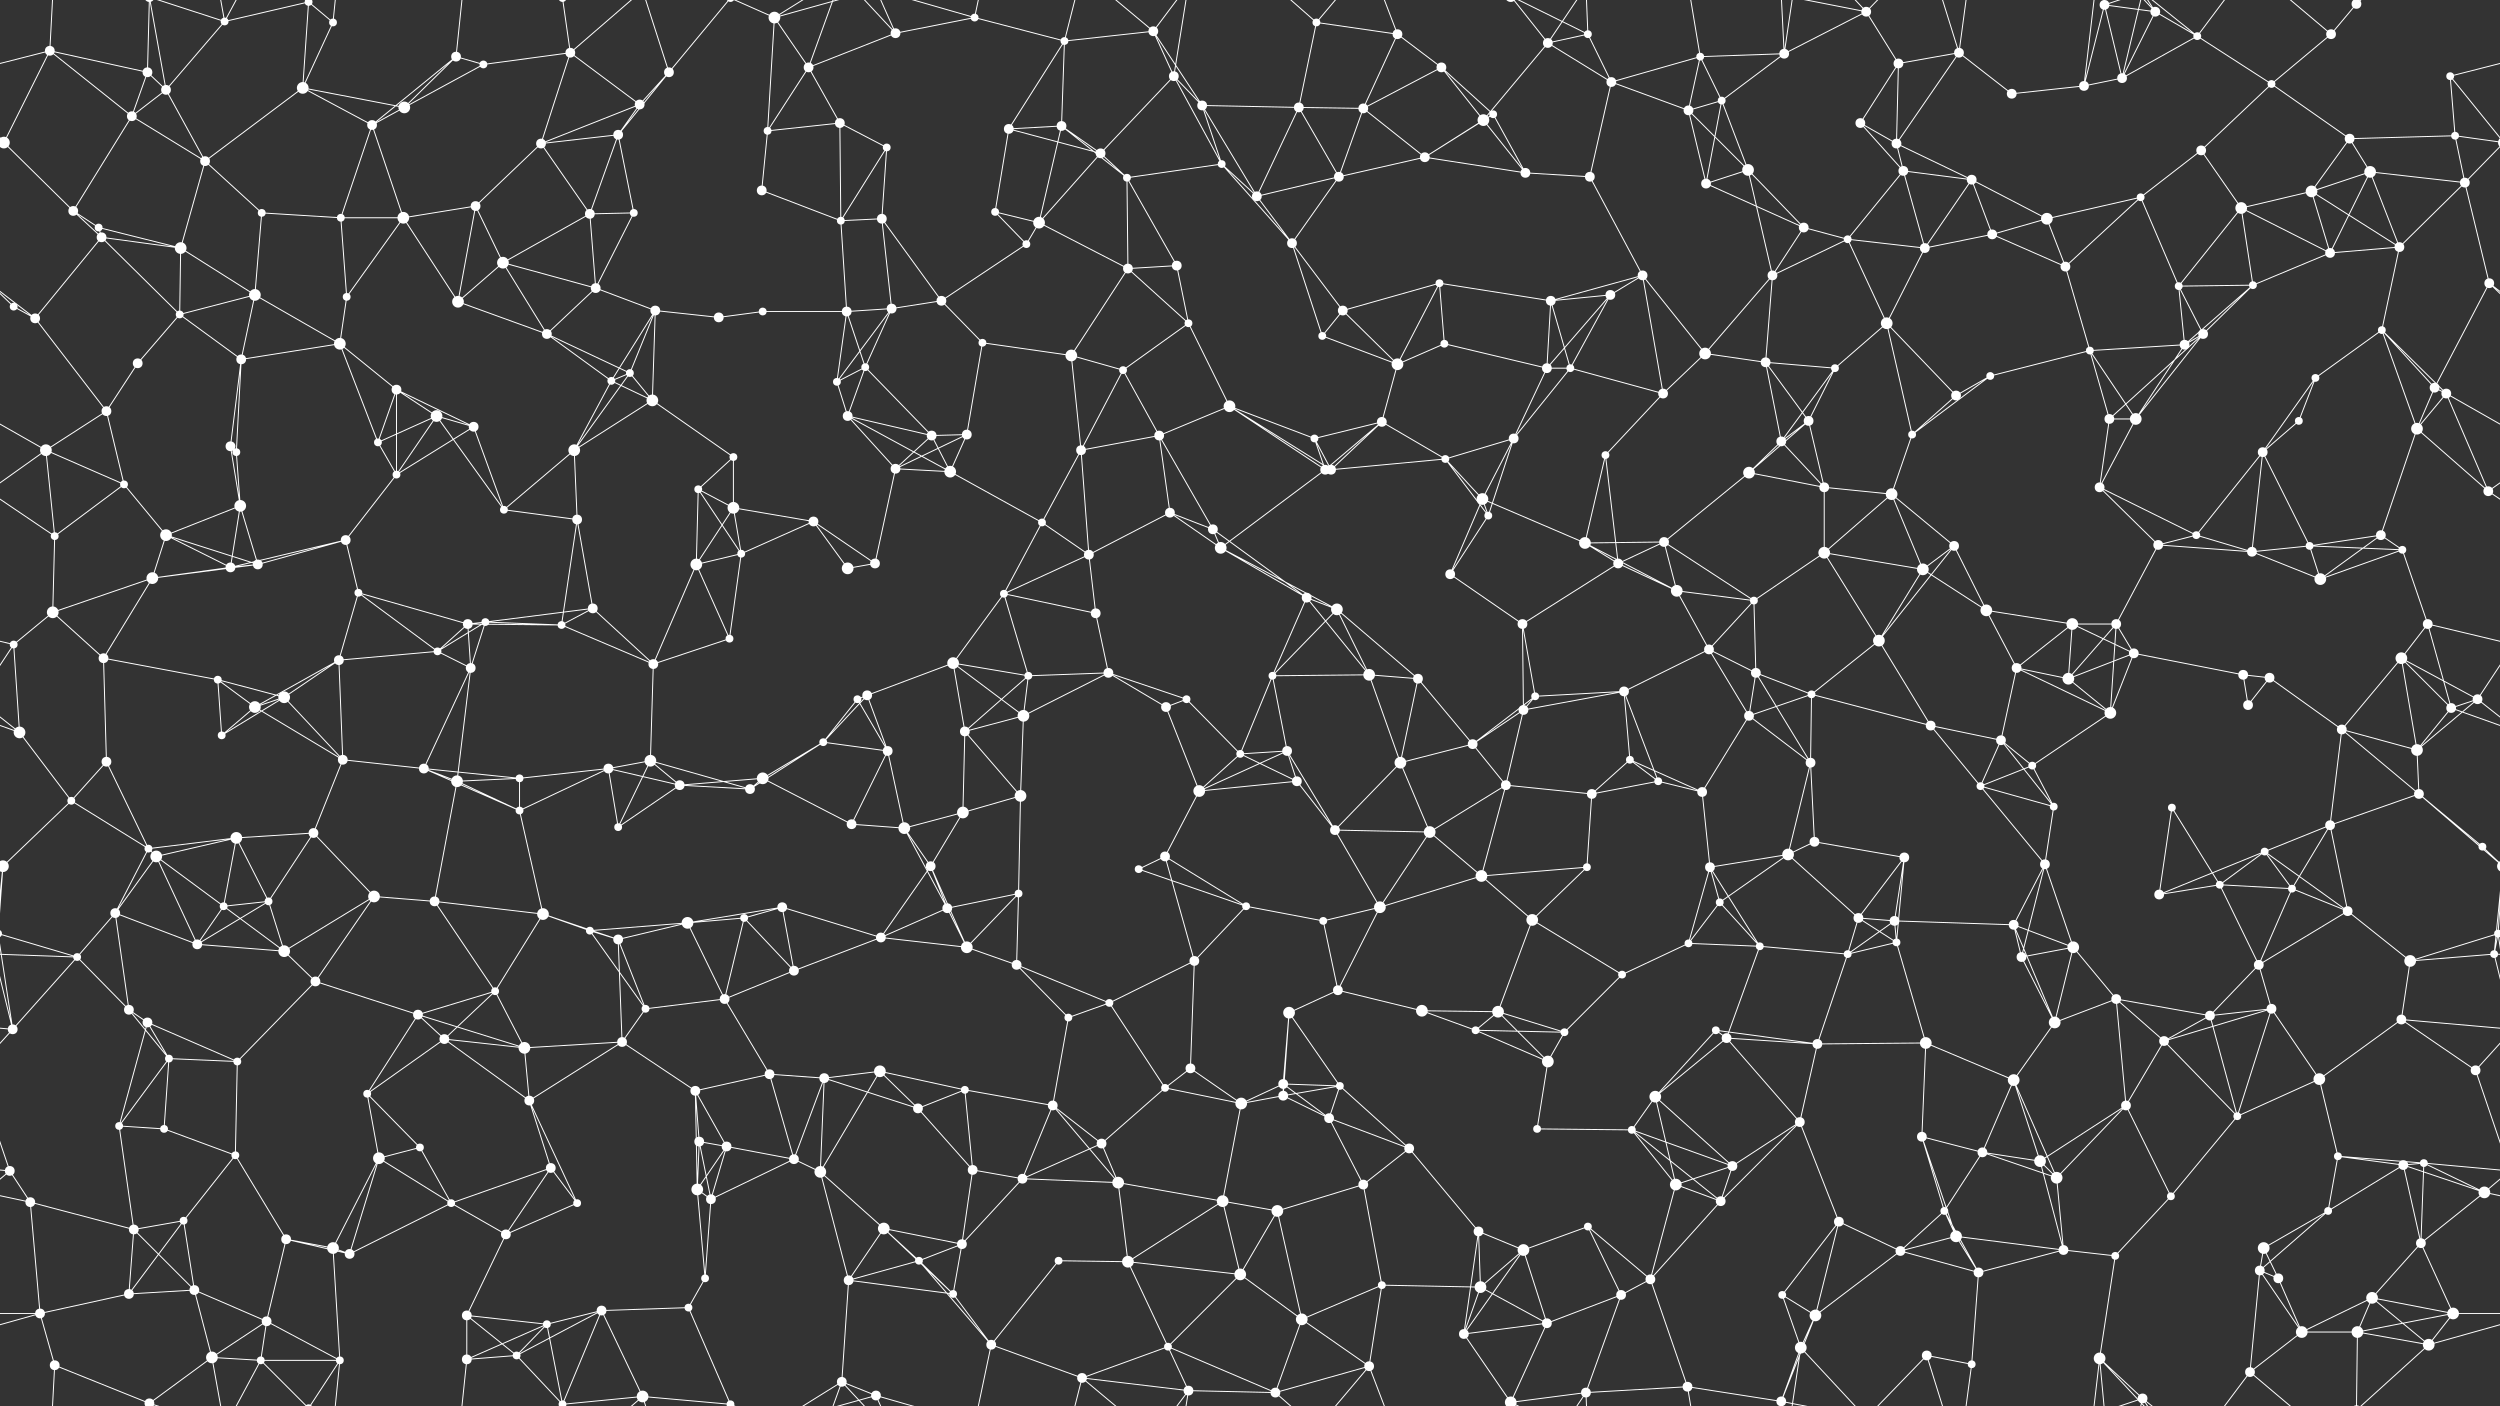 <svg xmlns="http://www.w3.org/2000/svg" width="2560" height="1440" fill="#fff"><rect width="100%" height="100%" fill="#333333" stroke="none"/><circle cx="51" cy="52" r="5"/><circle cx="151" cy="74" r="5"/><circle cx="230" cy="22" r="4"/><circle cx="316" cy="2" r="4"/><circle cx="316" cy="1442" r="4"/><circle cx="341" cy="23" r="4"/><circle cx="467" cy="58" r="5"/><circle cx="495" cy="66" r="4"/><circle cx="584" cy="54" r="5"/><circle cx="685" cy="74" r="5"/><circle cx="793" cy="18" r="6"/><circle cx="828" cy="69" r="5"/><circle cx="917" cy="34" r="5"/><circle cx="998" cy="18" r="4"/><circle cx="1090" cy="42" r="4"/><circle cx="1181" cy="32" r="5"/><circle cx="1202" cy="78" r="5"/><circle cx="1348" cy="23" r="4"/><circle cx="1431" cy="35" r="5"/><circle cx="1476" cy="69" r="5"/><circle cx="1585" cy="44" r="5"/><circle cx="1626" cy="35" r="4"/><circle cx="1741" cy="58" r="4"/><circle cx="1827" cy="55" r="5"/><circle cx="1911" cy="12" r="5"/><circle cx="1944" cy="65" r="5"/><circle cx="2006" cy="54" r="5"/><circle cx="2155" cy="5" r="5"/><circle cx="2155" cy="1445" r="5"/><circle cx="2207" cy="12" r="5"/><circle cx="2250" cy="37" r="4"/><circle cx="2387" cy="35" r="5"/><circle cx="2413" cy="4" r="5"/><circle cx="2413" cy="1444" r="5"/><circle cx="2509" cy="78" r="4"/><circle cx="4" cy="146" r="6"/><circle cx="2564" cy="146" r="6"/><circle cx="135" cy="119" r="5"/><circle cx="170" cy="92" r="5"/><circle cx="310" cy="90" r="6"/><circle cx="381" cy="128" r="5"/><circle cx="414" cy="110" r="6"/><circle cx="554" cy="147" r="5"/><circle cx="633" cy="138" r="5"/><circle cx="655" cy="107" r="5"/><circle cx="786" cy="134" r="4"/><circle cx="860" cy="126" r="5"/><circle cx="908" cy="151" r="4"/><circle cx="1033" cy="132" r="5"/><circle cx="1087" cy="129" r="5"/><circle cx="1127" cy="157" r="5"/><circle cx="1231" cy="108" r="5"/><circle cx="1330" cy="110" r="5"/><circle cx="1396" cy="111" r="5"/><circle cx="1519" cy="123" r="6"/><circle cx="1529" cy="117" r="4"/><circle cx="1650" cy="84" r="5"/><circle cx="1729" cy="113" r="5"/><circle cx="1763" cy="103" r="4"/><circle cx="1905" cy="126" r="5"/><circle cx="1942" cy="147" r="5"/><circle cx="2060" cy="96" r="5"/><circle cx="2134" cy="88" r="5"/><circle cx="2173" cy="80" r="5"/><circle cx="2254" cy="154" r="5"/><circle cx="2326" cy="86" r="4"/><circle cx="2406" cy="142" r="5"/><circle cx="2514" cy="139" r="4"/><circle cx="75" cy="216" r="5"/><circle cx="101" cy="233" r="4"/><circle cx="210" cy="165" r="5"/><circle cx="268" cy="218" r="4"/><circle cx="349" cy="223" r="4"/><circle cx="413" cy="223" r="6"/><circle cx="487" cy="211" r="5"/><circle cx="604" cy="219" r="5"/><circle cx="649" cy="218" r="4"/><circle cx="780" cy="195" r="5"/><circle cx="861" cy="226" r="4"/><circle cx="903" cy="224" r="5"/><circle cx="1019" cy="217" r="4"/><circle cx="1064" cy="228" r="6"/><circle cx="1154" cy="182" r="4"/><circle cx="1251" cy="168" r="4"/><circle cx="1287" cy="201" r="5"/><circle cx="1371" cy="181" r="5"/><circle cx="1459" cy="161" r="5"/><circle cx="1562" cy="177" r="5"/><circle cx="1628" cy="181" r="5"/><circle cx="1747" cy="188" r="5"/><circle cx="1790" cy="174" r="6"/><circle cx="1847" cy="233" r="5"/><circle cx="1949" cy="175" r="5"/><circle cx="2019" cy="184" r="5"/><circle cx="2096" cy="224" r="6"/><circle cx="2192" cy="202" r="4"/><circle cx="2295" cy="213" r="6"/><circle cx="2367" cy="196" r="6"/><circle cx="2427" cy="176" r="6"/><circle cx="2524" cy="187" r="5"/><circle cx="14" cy="314" r="4"/><circle cx="104" cy="243" r="5"/><circle cx="185" cy="254" r="6"/><circle cx="261" cy="302" r="6"/><circle cx="355" cy="304" r="4"/><circle cx="469" cy="309" r="6"/><circle cx="515" cy="269" r="6"/><circle cx="610" cy="295" r="5"/><circle cx="671" cy="318" r="5"/><circle cx="781" cy="319" r="4"/><circle cx="867" cy="319" r="5"/><circle cx="913" cy="316" r="5"/><circle cx="964" cy="308" r="5"/><circle cx="1051" cy="250" r="4"/><circle cx="1155" cy="275" r="5"/><circle cx="1205" cy="272" r="5"/><circle cx="1323" cy="249" r="5"/><circle cx="1375" cy="318" r="5"/><circle cx="1474" cy="290" r="4"/><circle cx="1588" cy="308" r="5"/><circle cx="1649" cy="302" r="5"/><circle cx="1682" cy="282" r="5"/><circle cx="1815" cy="282" r="5"/><circle cx="1892" cy="245" r="4"/><circle cx="1971" cy="254" r="5"/><circle cx="2040" cy="240" r="5"/><circle cx="2115" cy="273" r="5"/><circle cx="2231" cy="293" r="4"/><circle cx="2307" cy="292" r="4"/><circle cx="2386" cy="259" r="5"/><circle cx="2457" cy="253" r="5"/><circle cx="2549" cy="290" r="5"/><circle cx="36" cy="326" r="5"/><circle cx="141" cy="372" r="5"/><circle cx="184" cy="322" r="4"/><circle cx="247" cy="368" r="5"/><circle cx="348" cy="352" r="6"/><circle cx="406" cy="399" r="5"/><circle cx="560" cy="342" r="5"/><circle cx="626" cy="390" r="4"/><circle cx="645" cy="382" r="4"/><circle cx="736" cy="325" r="5"/><circle cx="857" cy="391" r="4"/><circle cx="886" cy="376" r="4"/><circle cx="1006" cy="351" r="4"/><circle cx="1097" cy="364" r="6"/><circle cx="1150" cy="379" r="4"/><circle cx="1217" cy="331" r="4"/><circle cx="1354" cy="344" r="4"/><circle cx="1431" cy="373" r="6"/><circle cx="1479" cy="352" r="4"/><circle cx="1584" cy="377" r="5"/><circle cx="1608" cy="377" r="4"/><circle cx="1746" cy="362" r="6"/><circle cx="1808" cy="371" r="5"/><circle cx="1879" cy="377" r="4"/><circle cx="1932" cy="331" r="6"/><circle cx="2038" cy="385" r="4"/><circle cx="2140" cy="359" r="4"/><circle cx="2237" cy="353" r="5"/><circle cx="2256" cy="342" r="5"/><circle cx="2371" cy="387" r="4"/><circle cx="2439" cy="338" r="4"/><circle cx="2493" cy="397" r="5"/><circle cx="47" cy="461" r="6"/><circle cx="109" cy="421" r="5"/><circle cx="236" cy="457" r="5"/><circle cx="242" cy="463" r="4"/><circle cx="387" cy="453" r="4"/><circle cx="447" cy="426" r="6"/><circle cx="485" cy="437" r="5"/><circle cx="588" cy="461" r="6"/><circle cx="668" cy="410" r="6"/><circle cx="751" cy="468" r="4"/><circle cx="868" cy="426" r="5"/><circle cx="954" cy="446" r="5"/><circle cx="990" cy="445" r="5"/><circle cx="1107" cy="461" r="5"/><circle cx="1187" cy="446" r="5"/><circle cx="1259" cy="416" r="6"/><circle cx="1346" cy="449" r="4"/><circle cx="1415" cy="432" r="5"/><circle cx="1480" cy="470" r="4"/><circle cx="1550" cy="449" r="5"/><circle cx="1644" cy="466" r="4"/><circle cx="1703" cy="403" r="5"/><circle cx="1824" cy="452" r="5"/><circle cx="1852" cy="431" r="5"/><circle cx="1958" cy="445" r="4"/><circle cx="2003" cy="405" r="5"/><circle cx="2160" cy="429" r="5"/><circle cx="2187" cy="429" r="6"/><circle cx="2317" cy="463" r="5"/><circle cx="2354" cy="431" r="4"/><circle cx="2475" cy="439" r="6"/><circle cx="2505" cy="403" r="5"/><circle cx="56" cy="549" r="4"/><circle cx="127" cy="496" r="4"/><circle cx="170" cy="548" r="6"/><circle cx="246" cy="518" r="6"/><circle cx="354" cy="553" r="5"/><circle cx="406" cy="486" r="4"/><circle cx="516" cy="522" r="4"/><circle cx="591" cy="532" r="5"/><circle cx="715" cy="501" r="4"/><circle cx="751" cy="520" r="6"/><circle cx="833" cy="534" r="5"/><circle cx="917" cy="480" r="5"/><circle cx="973" cy="483" r="6"/><circle cx="1067" cy="535" r="4"/><circle cx="1198" cy="525" r="5"/><circle cx="1242" cy="542" r="5"/><circle cx="1357" cy="481" r="5"/><circle cx="1363" cy="481" r="5"/><circle cx="1518" cy="511" r="6"/><circle cx="1524" cy="528" r="4"/><circle cx="1623" cy="556" r="6"/><circle cx="1704" cy="555" r="5"/><circle cx="1791" cy="484" r="6"/><circle cx="1868" cy="499" r="5"/><circle cx="1937" cy="506" r="6"/><circle cx="2001" cy="559" r="5"/><circle cx="2150" cy="499" r="5"/><circle cx="2210" cy="558" r="5"/><circle cx="2249" cy="548" r="4"/><circle cx="2365" cy="559" r="4"/><circle cx="2438" cy="548" r="5"/><circle cx="2548" cy="503" r="5"/><circle cx="54" cy="627" r="6"/><circle cx="156" cy="592" r="6"/><circle cx="236" cy="581" r="5"/><circle cx="264" cy="578" r="5"/><circle cx="367" cy="607" r="4"/><circle cx="479" cy="639" r="5"/><circle cx="497" cy="637" r="4"/><circle cx="607" cy="623" r="5"/><circle cx="713" cy="578" r="6"/><circle cx="759" cy="567" r="4"/><circle cx="868" cy="582" r="6"/><circle cx="896" cy="577" r="5"/><circle cx="1028" cy="608" r="4"/><circle cx="1115" cy="568" r="5"/><circle cx="1122" cy="628" r="5"/><circle cx="1250" cy="561" r="6"/><circle cx="1338" cy="612" r="5"/><circle cx="1369" cy="624" r="6"/><circle cx="1485" cy="588" r="5"/><circle cx="1559" cy="639" r="5"/><circle cx="1657" cy="577" r="5"/><circle cx="1717" cy="605" r="6"/><circle cx="1796" cy="615" r="4"/><circle cx="1868" cy="566" r="6"/><circle cx="1969" cy="583" r="6"/><circle cx="2034" cy="625" r="6"/><circle cx="2122" cy="639" r="6"/><circle cx="2167" cy="639" r="5"/><circle cx="2306" cy="565" r="5"/><circle cx="2376" cy="593" r="6"/><circle cx="2460" cy="563" r="4"/><circle cx="2486" cy="639" r="5"/><circle cx="14" cy="660" r="4"/><circle cx="106" cy="674" r="5"/><circle cx="223" cy="696" r="4"/><circle cx="291" cy="714" r="6"/><circle cx="347" cy="676" r="5"/><circle cx="448" cy="667" r="4"/><circle cx="482" cy="684" r="5"/><circle cx="575" cy="640" r="4"/><circle cx="669" cy="680" r="5"/><circle cx="747" cy="654" r="4"/><circle cx="878" cy="716" r="4"/><circle cx="888" cy="712" r="5"/><circle cx="976" cy="679" r="6"/><circle cx="1053" cy="692" r="4"/><circle cx="1135" cy="689" r="5"/><circle cx="1215" cy="716" r="4"/><circle cx="1303" cy="692" r="4"/><circle cx="1402" cy="691" r="6"/><circle cx="1452" cy="695" r="5"/><circle cx="1572" cy="713" r="4"/><circle cx="1663" cy="708" r="5"/><circle cx="1750" cy="665" r="5"/><circle cx="1798" cy="689" r="5"/><circle cx="1855" cy="711" r="4"/><circle cx="1924" cy="656" r="6"/><circle cx="2065" cy="684" r="5"/><circle cx="2118" cy="695" r="6"/><circle cx="2185" cy="669" r="5"/><circle cx="2297" cy="691" r="5"/><circle cx="2324" cy="694" r="5"/><circle cx="2459" cy="674" r="6"/><circle cx="2537" cy="716" r="5"/><circle cx="20" cy="750" r="6"/><circle cx="109" cy="780" r="5"/><circle cx="227" cy="753" r="4"/><circle cx="261" cy="724" r="6"/><circle cx="351" cy="778" r="5"/><circle cx="434" cy="787" r="5"/><circle cx="532" cy="797" r="4"/><circle cx="623" cy="787" r="5"/><circle cx="666" cy="779" r="6"/><circle cx="781" cy="797" r="6"/><circle cx="843" cy="760" r="4"/><circle cx="909" cy="769" r="5"/><circle cx="988" cy="749" r="5"/><circle cx="1048" cy="733" r="6"/><circle cx="1194" cy="724" r="5"/><circle cx="1270" cy="772" r="4"/><circle cx="1318" cy="769" r="5"/><circle cx="1434" cy="781" r="6"/><circle cx="1508" cy="762" r="5"/><circle cx="1560" cy="727" r="5"/><circle cx="1669" cy="778" r="4"/><circle cx="1698" cy="800" r="4"/><circle cx="1791" cy="733" r="5"/><circle cx="1854" cy="781" r="5"/><circle cx="1977" cy="743" r="5"/><circle cx="2049" cy="758" r="5"/><circle cx="2081" cy="784" r="4"/><circle cx="2161" cy="730" r="6"/><circle cx="2302" cy="722" r="5"/><circle cx="2398" cy="747" r="5"/><circle cx="2475" cy="768" r="6"/><circle cx="2510" cy="725" r="5"/><circle cx="73" cy="820" r="4"/><circle cx="152" cy="869" r="4"/><circle cx="160" cy="877" r="6"/><circle cx="242" cy="858" r="6"/><circle cx="321" cy="853" r="5"/><circle cx="468" cy="800" r="6"/><circle cx="532" cy="830" r="4"/><circle cx="633" cy="847" r="4"/><circle cx="696" cy="804" r="5"/><circle cx="768" cy="808" r="5"/><circle cx="872" cy="844" r="5"/><circle cx="926" cy="848" r="6"/><circle cx="986" cy="832" r="6"/><circle cx="1045" cy="815" r="6"/><circle cx="1193" cy="877" r="5"/><circle cx="1228" cy="810" r="6"/><circle cx="1328" cy="800" r="5"/><circle cx="1367" cy="850" r="5"/><circle cx="1464" cy="852" r="6"/><circle cx="1542" cy="804" r="5"/><circle cx="1630" cy="813" r="5"/><circle cx="1743" cy="811" r="5"/><circle cx="1831" cy="875" r="6"/><circle cx="1858" cy="862" r="5"/><circle cx="1950" cy="878" r="5"/><circle cx="2028" cy="805" r="4"/><circle cx="2103" cy="826" r="4"/><circle cx="2224" cy="827" r="4"/><circle cx="2319" cy="872" r="4"/><circle cx="2386" cy="845" r="5"/><circle cx="2477" cy="813" r="5"/><circle cx="2542" cy="867" r="4"/><circle cx="3" cy="887" r="6"/><circle cx="2563" cy="887" r="6"/><circle cx="118" cy="935" r="5"/><circle cx="229" cy="928" r="4"/><circle cx="275" cy="923" r="4"/><circle cx="383" cy="918" r="6"/><circle cx="445" cy="923" r="5"/><circle cx="556" cy="936" r="6"/><circle cx="604" cy="953" r="4"/><circle cx="704" cy="945" r="6"/><circle cx="762" cy="940" r="4"/><circle cx="801" cy="929" r="5"/><circle cx="953" cy="887" r="5"/><circle cx="970" cy="930" r="5"/><circle cx="1043" cy="915" r="4"/><circle cx="1166" cy="890" r="4"/><circle cx="1276" cy="928" r="4"/><circle cx="1355" cy="943" r="4"/><circle cx="1413" cy="929" r="6"/><circle cx="1517" cy="897" r="6"/><circle cx="1569" cy="942" r="6"/><circle cx="1625" cy="888" r="4"/><circle cx="1751" cy="888" r="5"/><circle cx="1761" cy="924" r="4"/><circle cx="1903" cy="940" r="5"/><circle cx="1940" cy="943" r="5"/><circle cx="2062" cy="947" r="5"/><circle cx="2094" cy="885" r="5"/><circle cx="2211" cy="916" r="5"/><circle cx="2273" cy="906" r="4"/><circle cx="2347" cy="910" r="4"/><circle cx="2404" cy="933" r="5"/><circle cx="2558" cy="956" r="4"/><circle cx="-2" cy="956" r="4"/><circle cx="79" cy="980" r="4"/><circle cx="132" cy="1034" r="5"/><circle cx="202" cy="967" r="5"/><circle cx="291" cy="974" r="6"/><circle cx="323" cy="1005" r="5"/><circle cx="428" cy="1039" r="5"/><circle cx="507" cy="1015" r="4"/><circle cx="633" cy="962" r="5"/><circle cx="661" cy="1033" r="4"/><circle cx="742" cy="1023" r="5"/><circle cx="813" cy="994" r="5"/><circle cx="902" cy="960" r="5"/><circle cx="990" cy="970" r="6"/><circle cx="1041" cy="988" r="5"/><circle cx="1136" cy="1027" r="4"/><circle cx="1223" cy="984" r="5"/><circle cx="1320" cy="1037" r="6"/><circle cx="1370" cy="1014" r="5"/><circle cx="1456" cy="1035" r="6"/><circle cx="1534" cy="1036" r="6"/><circle cx="1661" cy="998" r="4"/><circle cx="1729" cy="966" r="4"/><circle cx="1802" cy="969" r="4"/><circle cx="1892" cy="977" r="4"/><circle cx="1942" cy="965" r="4"/><circle cx="2070" cy="980" r="5"/><circle cx="2123" cy="970" r="6"/><circle cx="2167" cy="1023" r="5"/><circle cx="2313" cy="988" r="5"/><circle cx="2326" cy="1033" r="5"/><circle cx="2468" cy="984" r="6"/><circle cx="2554" cy="977" r="4"/><circle cx="13" cy="1054" r="5"/><circle cx="151" cy="1047" r="5"/><circle cx="173" cy="1084" r="4"/><circle cx="243" cy="1087" r="4"/><circle cx="376" cy="1120" r="4"/><circle cx="455" cy="1064" r="5"/><circle cx="537" cy="1073" r="6"/><circle cx="637" cy="1067" r="5"/><circle cx="712" cy="1117" r="5"/><circle cx="788" cy="1100" r="5"/><circle cx="844" cy="1104" r="5"/><circle cx="901" cy="1097" r="6"/><circle cx="988" cy="1116" r="4"/><circle cx="1094" cy="1042" r="4"/><circle cx="1193" cy="1114" r="4"/><circle cx="1219" cy="1094" r="5"/><circle cx="1314" cy="1110" r="5"/><circle cx="1372" cy="1112" r="4"/><circle cx="1511" cy="1055" r="4"/><circle cx="1585" cy="1087" r="6"/><circle cx="1602" cy="1057" r="4"/><circle cx="1757" cy="1055" r="4"/><circle cx="1768" cy="1063" r="5"/><circle cx="1861" cy="1069" r="5"/><circle cx="1972" cy="1068" r="6"/><circle cx="2062" cy="1106" r="6"/><circle cx="2104" cy="1047" r="6"/><circle cx="2216" cy="1066" r="5"/><circle cx="2263" cy="1040" r="5"/><circle cx="2375" cy="1105" r="6"/><circle cx="2459" cy="1044" r="5"/><circle cx="2535" cy="1096" r="5"/><circle cx="10" cy="1199" r="5"/><circle cx="122" cy="1153" r="4"/><circle cx="168" cy="1156" r="4"/><circle cx="241" cy="1183" r="4"/><circle cx="388" cy="1186" r="6"/><circle cx="430" cy="1175" r="4"/><circle cx="542" cy="1127" r="5"/><circle cx="564" cy="1196" r="5"/><circle cx="716" cy="1169" r="5"/><circle cx="744" cy="1174" r="5"/><circle cx="813" cy="1187" r="5"/><circle cx="940" cy="1135" r="5"/><circle cx="996" cy="1198" r="5"/><circle cx="1078" cy="1132" r="5"/><circle cx="1128" cy="1171" r="5"/><circle cx="1271" cy="1130" r="6"/><circle cx="1314" cy="1122" r="5"/><circle cx="1361" cy="1145" r="5"/><circle cx="1443" cy="1176" r="5"/><circle cx="1574" cy="1156" r="4"/><circle cx="1671" cy="1157" r="4"/><circle cx="1695" cy="1123" r="6"/><circle cx="1774" cy="1194" r="5"/><circle cx="1843" cy="1149" r="5"/><circle cx="1968" cy="1164" r="5"/><circle cx="2030" cy="1180" r="5"/><circle cx="2089" cy="1189" r="6"/><circle cx="2177" cy="1132" r="5"/><circle cx="2291" cy="1143" r="4"/><circle cx="2394" cy="1184" r="4"/><circle cx="2461" cy="1193" r="5"/><circle cx="2482" cy="1191" r="4"/><circle cx="31" cy="1231" r="5"/><circle cx="137" cy="1259" r="5"/><circle cx="188" cy="1250" r="4"/><circle cx="293" cy="1269" r="5"/><circle cx="341" cy="1278" r="6"/><circle cx="462" cy="1232" r="4"/><circle cx="518" cy="1264" r="5"/><circle cx="591" cy="1232" r="4"/><circle cx="714" cy="1218" r="6"/><circle cx="728" cy="1228" r="5"/><circle cx="840" cy="1200" r="6"/><circle cx="905" cy="1258" r="6"/><circle cx="985" cy="1274" r="5"/><circle cx="1047" cy="1207" r="5"/><circle cx="1145" cy="1211" r="6"/><circle cx="1252" cy="1230" r="6"/><circle cx="1308" cy="1240" r="6"/><circle cx="1396" cy="1213" r="5"/><circle cx="1514" cy="1261" r="5"/><circle cx="1560" cy="1280" r="6"/><circle cx="1626" cy="1256" r="4"/><circle cx="1716" cy="1213" r="6"/><circle cx="1762" cy="1230" r="5"/><circle cx="1883" cy="1251" r="5"/><circle cx="1991" cy="1240" r="4"/><circle cx="2003" cy="1266" r="6"/><circle cx="2106" cy="1206" r="6"/><circle cx="2223" cy="1225" r="4"/><circle cx="2318" cy="1278" r="6"/><circle cx="2384" cy="1240" r="4"/><circle cx="2479" cy="1273" r="5"/><circle cx="2544" cy="1221" r="6"/><circle cx="41" cy="1345" r="5"/><circle cx="132" cy="1325" r="5"/><circle cx="199" cy="1321" r="5"/><circle cx="273" cy="1353" r="5"/><circle cx="358" cy="1284" r="5"/><circle cx="478" cy="1347" r="5"/><circle cx="560" cy="1356" r="4"/><circle cx="616" cy="1342" r="5"/><circle cx="705" cy="1339" r="4"/><circle cx="722" cy="1309" r="4"/><circle cx="869" cy="1311" r="5"/><circle cx="941" cy="1291" r="4"/><circle cx="976" cy="1325" r="4"/><circle cx="1084" cy="1291" r="4"/><circle cx="1155" cy="1292" r="6"/><circle cx="1270" cy="1305" r="6"/><circle cx="1333" cy="1351" r="6"/><circle cx="1415" cy="1316" r="4"/><circle cx="1516" cy="1318" r="6"/><circle cx="1584" cy="1355" r="5"/><circle cx="1660" cy="1326" r="5"/><circle cx="1690" cy="1310" r="5"/><circle cx="1825" cy="1326" r="4"/><circle cx="1859" cy="1347" r="6"/><circle cx="1946" cy="1281" r="5"/><circle cx="2026" cy="1303" r="5"/><circle cx="2113" cy="1280" r="5"/><circle cx="2166" cy="1286" r="4"/><circle cx="2314" cy="1301" r="5"/><circle cx="2333" cy="1309" r="5"/><circle cx="2429" cy="1329" r="6"/><circle cx="2512" cy="1345" r="6"/><circle cx="56" cy="1398" r="5"/><circle cx="153" cy="1437" r="5"/><circle cx="153" cy="-3" r="5"/><circle cx="217" cy="1390" r="6"/><circle cx="267" cy="1393" r="4"/><circle cx="348" cy="1393" r="4"/><circle cx="478" cy="1392" r="5"/><circle cx="529" cy="1388" r="4"/><circle cx="576" cy="1438" r="4"/><circle cx="576" cy="-2" r="4"/><circle cx="658" cy="1430" r="6"/><circle cx="748" cy="1438" r="4"/><circle cx="748" cy="-2" r="4"/><circle cx="862" cy="1415" r="5"/><circle cx="897" cy="1429" r="5"/><circle cx="1015" cy="1377" r="5"/><circle cx="1108" cy="1411" r="5"/><circle cx="1196" cy="1379" r="4"/><circle cx="1217" cy="1424" r="5"/><circle cx="1306" cy="1426" r="5"/><circle cx="1402" cy="1399" r="5"/><circle cx="1499" cy="1366" r="5"/><circle cx="1547" cy="1436" r="6"/><circle cx="1547" cy="-4" r="6"/><circle cx="1624" cy="1426" r="5"/><circle cx="1728" cy="1420" r="5"/><circle cx="1824" cy="1435" r="5"/><circle cx="1824" cy="-5" r="5"/><circle cx="1844" cy="1380" r="6"/><circle cx="1973" cy="1388" r="5"/><circle cx="2019" cy="1397" r="4"/><circle cx="2150" cy="1391" r="6"/><circle cx="2194" cy="1432" r="5"/><circle cx="2304" cy="1405" r="5"/><circle cx="2357" cy="1364" r="6"/><circle cx="2414" cy="1364" r="6"/><circle cx="2487" cy="1377" r="6"/><path stroke="#fff" d="M51 52L151 74M51 52L-51 78M51 52L4 146M51 52L135 119M51 52L56 -42M2611 52L2509 78M51 1492L56 1398M151 74L135 119M151 74L170 92M151 74L153 -3M151 1514L153 1437M230 22L316 2M230 22L170 92M230 22L153 -3M230 22L217 -50M230 22L267 -47M230 1462L153 1437M230 1462L217 1390M230 1462L267 1393M316 2L341 23M316 2L310 90M316 2L267 -47M316 2L348 -47M316 1442L267 1393M316 1442L348 1393M341 23L310 90M341 23L348 -47M341 1463L348 1393M467 58L495 66M467 58L381 128M467 58L414 110M467 58L478 -48M467 1498L478 1392M495 66L584 54M495 66L414 110M584 54L554 147M584 54L655 107M584 54L576 -2M584 54L658 -10M584 1494L576 1438M584 1494L658 1430M685 74L633 138M685 74L655 107M685 74L658 -10M685 74L748 -2M685 1514L658 1430M685 1514L748 1438M793 18L828 69M793 18L786 134M793 18L748 -2M793 18L862 -25M793 18L897 -11M793 1458L748 1438M793 1458L862 1415M793 1458L897 1429M828 69L917 34M828 69L786 134M828 69L860 126M828 69L862 -25M828 1509L862 1415M917 34L998 18M917 34L862 -25M917 34L897 -11M917 1474L862 1415M917 1474L897 1429M998 18L1090 42M998 18L897 -11M998 18L1015 -63M998 1458L897 1429M998 1458L1015 1377M1090 42L1181 32M1090 42L1033 132M1090 42L1087 129M1090 42L1108 -29M1090 1482L1108 1411M1181 32L1202 78M1181 32L1231 108M1181 32L1108 -29M1181 32L1217 -16M1181 1472L1108 1411M1181 1472L1217 1424M1202 78L1127 157M1202 78L1231 108M1202 78L1251 168M1202 78L1217 -16M1202 1518L1217 1424M1348 23L1431 35M1348 23L1330 110M1348 23L1306 -14M1348 23L1402 -41M1348 1463L1306 1426M1348 1463L1402 1399M1431 35L1476 69M1431 35L1396 111M1431 35L1402 -41M1431 1475L1402 1399M1476 69L1396 111M1476 69L1519 123M1476 69L1529 117M1585 44L1626 35M1585 44L1519 123M1585 44L1650 84M1585 44L1547 -4M1585 44L1624 -14M1585 1484L1547 1436M1585 1484L1624 1426M1626 35L1650 84M1626 35L1547 -4M1626 35L1624 -14M1626 1475L1547 1436M1626 1475L1624 1426M1741 58L1827 55M1741 58L1650 84M1741 58L1729 113M1741 58L1763 103M1741 58L1728 -20M1741 1498L1728 1420M1827 55L1911 12M1827 55L1763 103M1827 55L1824 -5M1827 55L1844 -60M1827 1495L1824 1435M1827 1495L1844 1380M1911 12L1944 65M1911 12L1824 -5M1911 12L1844 -60M1911 12L1973 -52M1911 1452L1824 1435M1911 1452L1844 1380M1911 1452L1973 1388M1944 65L2006 54M1944 65L1905 126M1944 65L1942 147M2006 54L1942 147M2006 54L2060 96M2006 54L1973 -52M2006 54L2019 -43M2006 1494L1973 1388M2006 1494L2019 1397M2155 5L2207 12M2155 5L2134 88M2155 5L2173 80M2155 5L2150 -49M2155 5L2194 -8M2155 1445L2150 1391M2155 1445L2194 1432M2207 12L2250 37M2207 12L2173 80M2207 12L2150 -49M2207 12L2194 -8M2207 1452L2150 1391M2207 1452L2194 1432M2250 37L2173 80M2250 37L2326 86M2250 37L2194 -8M2250 37L2304 -35M2250 1477L2194 1432M2250 1477L2304 1405M2387 35L2413 4M2387 35L2326 86M2387 35L2304 -35M2387 1475L2304 1405M2413 4L2414 -76M2413 4L2487 -63M2413 1444L2414 1364M2413 1444L2487 1377M2509 78L2564 146M2509 78L2514 139M-51 78L4 146M4 146L-46 139M4 146L75 216M4 146L-36 187M2564 146L2514 139M2564 146L2524 187M135 119L170 92M135 119L75 216M135 119L210 165M170 92L210 165M170 92L153 -3M170 1532L153 1437M310 90L381 128M310 90L414 110M310 90L210 165M381 128L414 110M381 128L349 223M381 128L413 223M554 147L633 138M554 147L655 107M554 147L487 211M554 147L604 219M633 138L655 107M633 138L604 219M633 138L649 218M786 134L860 126M786 134L780 195M860 126L908 151M860 126L861 226M908 151L861 226M908 151L903 224M1033 132L1087 129M1033 132L1127 157M1033 132L1019 217M1087 129L1127 157M1087 129L1064 228M1087 129L1154 182M1127 157L1064 228M1127 157L1154 182M1231 108L1330 110M1231 108L1251 168M1231 108L1287 201M1330 110L1396 111M1330 110L1287 201M1330 110L1371 181M1396 111L1371 181M1396 111L1459 161M1519 123L1529 117M1519 123L1459 161M1519 123L1562 177M1529 117L1459 161M1529 117L1562 177M1650 84L1729 113M1650 84L1628 181M1729 113L1763 103M1729 113L1747 188M1729 113L1790 174M1763 103L1747 188M1763 103L1790 174M1905 126L1942 147M1905 126L1949 175M1942 147L1949 175M1942 147L2019 184M2060 96L2134 88M2134 88L2173 80M2134 88L2150 -49M2134 1528L2150 1391M2173 80L2194 -8M2173 1520L2194 1432M2254 154L2326 86M2254 154L2192 202M2254 154L2295 213M2326 86L2406 142M2406 142L2514 139M2406 142L2367 196M2406 142L2427 176M2514 139L2524 187M75 216L101 233M75 216L104 243M101 233L104 243M101 233L185 254M210 165L268 218M210 165L185 254M268 218L349 223M268 218L261 302M349 223L413 223M349 223L355 304M413 223L487 211M413 223L355 304M413 223L469 309M487 211L469 309M487 211L515 269M604 219L649 218M604 219L515 269M604 219L610 295M649 218L610 295M780 195L861 226M861 226L903 224M861 226L867 319M903 224L913 316M903 224L964 308M1019 217L1064 228M1019 217L1051 250M1064 228L1051 250M1064 228L1155 275M1154 182L1251 168M1154 182L1155 275M1154 182L1205 272M1251 168L1287 201M1251 168L1323 249M1287 201L1371 181M1287 201L1323 249M1371 181L1459 161M1371 181L1323 249M1459 161L1562 177M1562 177L1628 181M1628 181L1682 282M1747 188L1790 174M1747 188L1847 233M1790 174L1847 233M1790 174L1815 282M1847 233L1815 282M1847 233L1892 245M1949 175L2019 184M1949 175L1892 245M1949 175L1971 254M2019 184L2096 224M2019 184L1971 254M2019 184L2040 240M2096 224L2192 202M2096 224L2040 240M2096 224L2115 273M2192 202L2115 273M2192 202L2231 293M2295 213L2367 196M2295 213L2231 293M2295 213L2307 292M2295 213L2386 259M2367 196L2427 176M2367 196L2386 259M2367 196L2457 253M2427 176L2524 187M2427 176L2386 259M2427 176L2457 253M2524 187L2457 253M2524 187L2549 290M14 314L-11 290M14 314L36 326M2574 314L2549 290M104 243L185 254M104 243L36 326M104 243L184 322M185 254L261 302M185 254L184 322M261 302L184 322M261 302L247 368M261 302L348 352M355 304L348 352M469 309L515 269M469 309L560 342M515 269L610 295M515 269L560 342M610 295L671 318M610 295L560 342M671 318L626 390M671 318L645 382M671 318L736 325M671 318L668 410M781 319L867 319M781 319L736 325M867 319L913 316M867 319L857 391M867 319L886 376M913 316L964 308M913 316L857 391M913 316L886 376M964 308L1051 250M964 308L1006 351M1155 275L1205 272M1155 275L1097 364M1155 275L1217 331M1205 272L1217 331M1323 249L1375 318M1323 249L1354 344M1375 318L1474 290M1375 318L1354 344M1375 318L1431 373M1474 290L1588 308M1474 290L1431 373M1474 290L1479 352M1588 308L1649 302M1588 308L1682 282M1588 308L1584 377M1588 308L1608 377M1649 302L1682 282M1649 302L1584 377M1649 302L1608 377M1682 282L1746 362M1682 282L1703 403M1815 282L1892 245M1815 282L1746 362M1815 282L1808 371M1892 245L1971 254M1892 245L1932 331M1971 254L2040 240M1971 254L1932 331M2040 240L2115 273M2115 273L2140 359M2231 293L2307 292M2231 293L2237 353M2231 293L2256 342M2307 292L2386 259M2307 292L2237 353M2307 292L2256 342M2386 259L2457 253M2457 253L2439 338M2549 290L2596 326M2549 290L2493 397M-11 290L36 326M36 326L109 421M141 372L184 322M141 372L109 421M184 322L247 368M247 368L348 352M247 368L236 457M247 368L242 463M348 352L406 399M348 352L387 453M406 399L387 453M406 399L447 426M406 399L485 437M406 399L406 486M560 342L626 390M560 342L645 382M626 390L645 382M626 390L588 461M626 390L668 410M645 382L588 461M645 382L668 410M857 391L886 376M857 391L868 426M886 376L868 426M886 376L954 446M1006 351L1097 364M1006 351L990 445M1097 364L1150 379M1097 364L1107 461M1150 379L1217 331M1150 379L1107 461M1150 379L1187 446M1217 331L1259 416M1354 344L1431 373M1431 373L1479 352M1431 373L1415 432M1479 352L1584 377M1584 377L1608 377M1584 377L1550 449M1608 377L1550 449M1608 377L1703 403M1746 362L1808 371M1746 362L1703 403M1808 371L1879 377M1808 371L1824 452M1808 371L1852 431M1879 377L1932 331M1879 377L1824 452M1879 377L1852 431M1932 331L1958 445M1932 331L2003 405M2038 385L2140 359M2038 385L1958 445M2038 385L2003 405M2140 359L2237 353M2140 359L2160 429M2140 359L2187 429M2237 353L2256 342M2237 353L2187 429M2256 342L2160 429M2256 342L2187 429M2371 387L2439 338M2371 387L2317 463M2371 387L2354 431M2439 338L2493 397M2439 338L2475 439M2439 338L2505 403M2493 397L2475 439M2493 397L2505 403M47 461L109 421M47 461L-55 403M47 461L56 549M47 461L127 496M47 461L-12 503M2607 461L2505 403M2607 461L2548 503M109 421L127 496M236 457L242 463M236 457L246 518M242 463L246 518M387 453L447 426M387 453L406 486M447 426L485 437M447 426L406 486M447 426L516 522M485 437L406 486M485 437L516 522M588 461L668 410M588 461L516 522M588 461L591 532M668 410L751 468M751 468L715 501M751 468L751 520M868 426L954 446M868 426L917 480M868 426L973 483M954 446L990 445M954 446L917 480M954 446L973 483M990 445L917 480M990 445L973 483M1107 461L1187 446M1107 461L1067 535M1107 461L1115 568M1187 446L1259 416M1187 446L1198 525M1187 446L1242 542M1259 416L1346 449M1259 416L1357 481M1259 416L1363 481M1346 449L1415 432M1346 449L1357 481M1346 449L1363 481M1415 432L1480 470M1415 432L1357 481M1415 432L1363 481M1480 470L1550 449M1480 470L1363 481M1480 470L1518 511M1480 470L1524 528M1550 449L1518 511M1550 449L1524 528M1644 466L1703 403M1644 466L1623 556M1644 466L1657 577M1824 452L1852 431M1824 452L1791 484M1824 452L1868 499M1852 431L1791 484M1852 431L1868 499M1958 445L2003 405M1958 445L1937 506M2160 429L2187 429M2160 429L2150 499M2187 429L2150 499M2317 463L2354 431M2317 463L2249 548M2317 463L2365 559M2317 463L2306 565M2475 439L2505 403M2475 439L2438 548M2475 439L2548 503M2505 403L2548 503M56 549L127 496M56 549L-12 503M56 549L54 627M2616 549L2548 503M127 496L170 548M170 548L246 518M170 548L156 592M170 548L236 581M170 548L264 578M246 518L236 581M246 518L264 578M354 553L406 486M354 553L236 581M354 553L264 578M354 553L367 607M516 522L591 532M591 532L607 623M591 532L575 640M715 501L751 520M715 501L713 578M715 501L759 567M751 520L833 534M751 520L713 578M751 520L759 567M833 534L759 567M833 534L868 582M833 534L896 577M917 480L973 483M917 480L896 577M973 483L1067 535M1067 535L1028 608M1067 535L1115 568M1198 525L1242 542M1198 525L1115 568M1198 525L1250 561M1242 542L1250 561M1242 542L1338 612M1357 481L1363 481M1357 481L1250 561M1518 511L1524 528M1518 511L1623 556M1518 511L1485 588M1524 528L1485 588M1623 556L1704 555M1623 556L1657 577M1623 556L1717 605M1704 555L1791 484M1704 555L1657 577M1704 555L1717 605M1704 555L1796 615M1791 484L1868 499M1868 499L1937 506M1868 499L1868 566M1937 506L2001 559M1937 506L1868 566M1937 506L1969 583M2001 559L1969 583M2001 559L2034 625M2001 559L1924 656M2150 499L2210 558M2150 499L2249 548M2210 558L2249 548M2210 558L2167 639M2210 558L2306 565M2249 548L2306 565M2365 559L2438 548M2365 559L2306 565M2365 559L2376 593M2365 559L2460 563M2438 548L2376 593M2438 548L2460 563M54 627L156 592M54 627L14 660M54 627L106 674M156 592L236 581M156 592L264 578M156 592L106 674M236 581L264 578M367 607L479 639M367 607L347 676M367 607L448 667M479 639L497 637M479 639L448 667M479 639L482 684M479 639L575 640M497 637L607 623M497 637L448 667M497 637L482 684M497 637L575 640M607 623L575 640M607 623L669 680M713 578L759 567M713 578L669 680M713 578L747 654M759 567L747 654M868 582L896 577M1028 608L1115 568M1028 608L1122 628M1028 608L976 679M1028 608L1053 692M1115 568L1122 628M1122 628L1135 689M1250 561L1338 612M1250 561L1369 624M1338 612L1369 624M1338 612L1303 692M1338 612L1402 691M1369 624L1303 692M1369 624L1402 691M1369 624L1452 695M1485 588L1559 639M1559 639L1657 577M1559 639L1572 713M1559 639L1560 727M1657 577L1717 605M1717 605L1796 615M1717 605L1750 665M1796 615L1868 566M1796 615L1750 665M1796 615L1798 689M1868 566L1969 583M1868 566L1924 656M1969 583L2034 625M1969 583L1924 656M2034 625L2122 639M2034 625L2065 684M2122 639L2167 639M2122 639L2065 684M2122 639L2118 695M2122 639L2185 669M2167 639L2118 695M2167 639L2185 669M2167 639L2161 730M2306 565L2376 593M2376 593L2460 563M2460 563L2486 639M2486 639L2574 660M2486 639L2459 674M2486 639L2510 725M-74 639L14 660M14 660L-23 716M14 660L20 750M2574 660L2537 716M106 674L223 696M106 674L109 780M223 696L291 714M223 696L227 753M223 696L261 724M291 714L347 676M291 714L227 753M291 714L261 724M291 714L351 778M347 676L448 667M347 676L261 724M347 676L351 778M448 667L482 684M482 684L434 787M482 684L468 800M575 640L669 680M669 680L747 654M669 680L666 779M878 716L888 712M878 716L843 760M878 716L909 769M888 712L976 679M888 712L843 760M888 712L909 769M976 679L1053 692M976 679L988 749M976 679L1048 733M1053 692L1135 689M1053 692L988 749M1053 692L1048 733M1135 689L1215 716M1135 689L1048 733M1135 689L1194 724M1215 716L1194 724M1215 716L1270 772M1303 692L1402 691M1303 692L1270 772M1303 692L1318 769M1402 691L1452 695M1402 691L1434 781M1452 695L1434 781M1452 695L1508 762M1572 713L1663 708M1572 713L1508 762M1572 713L1560 727M1663 708L1750 665M1663 708L1560 727M1663 708L1669 778M1663 708L1698 800M1750 665L1798 689M1750 665L1791 733M1798 689L1855 711M1798 689L1791 733M1798 689L1854 781M1855 711L1924 656M1855 711L1791 733M1855 711L1854 781M1855 711L1977 743M1924 656L1977 743M2065 684L2118 695M2065 684L2049 758M2065 684L2161 730M2118 695L2185 669M2118 695L2161 730M2185 669L2297 691M2185 669L2161 730M2297 691L2324 694M2297 691L2302 722M2324 694L2302 722M2324 694L2398 747M2459 674L2537 716M2459 674L2398 747M2459 674L2475 768M2459 674L2510 725M2537 716L2580 750M2537 716L2475 768M2537 716L2510 725M-23 716L20 750M20 750L-50 725M20 750L73 820M2580 750L2510 725M109 780L73 820M109 780L152 869M227 753L261 724M261 724L351 778M351 778L434 787M351 778L321 853M434 787L532 797M434 787L468 800M434 787L532 830M532 797L623 787M532 797L468 800M532 797L532 830M623 787L666 779M623 787L532 830M623 787L633 847M623 787L696 804M666 779L633 847M666 779L696 804M666 779L768 808M781 797L843 760M781 797L696 804M781 797L768 808M781 797L872 844M843 760L909 769M843 760L768 808M909 769L872 844M909 769L926 848M988 749L1048 733M988 749L986 832M988 749L1045 815M1048 733L1045 815M1194 724L1228 810M1270 772L1318 769M1270 772L1228 810M1270 772L1328 800M1318 769L1228 810M1318 769L1328 800M1318 769L1367 850M1434 781L1508 762M1434 781L1367 850M1434 781L1464 852M1508 762L1560 727M1508 762L1542 804M1560 727L1542 804M1669 778L1698 800M1669 778L1630 813M1669 778L1743 811M1698 800L1630 813M1698 800L1743 811M1791 733L1854 781M1791 733L1743 811M1854 781L1831 875M1854 781L1858 862M1977 743L2049 758M1977 743L2028 805M2049 758L2081 784M2049 758L2028 805M2049 758L2103 826M2081 784L2161 730M2081 784L2028 805M2081 784L2103 826M2398 747L2475 768M2398 747L2386 845M2398 747L2477 813M2475 768L2510 725M2475 768L2477 813M73 820L152 869M73 820L3 887M152 869L160 877M152 869L242 858M152 869L118 935M160 877L242 858M160 877L118 935M160 877L229 928M160 877L202 967M242 858L321 853M242 858L229 928M242 858L275 923M321 853L275 923M321 853L383 918M468 800L532 830M468 800L445 923M532 830L556 936M633 847L696 804M696 804L768 808M872 844L926 848M926 848L986 832M926 848L953 887M926 848L970 930M986 832L1045 815M986 832L953 887M1045 815L1043 915M1193 877L1228 810M1193 877L1166 890M1193 877L1276 928M1193 877L1223 984M1228 810L1328 800M1328 800L1367 850M1367 850L1464 852M1367 850L1413 929M1464 852L1542 804M1464 852L1413 929M1464 852L1517 897M1542 804L1630 813M1542 804L1517 897M1630 813L1625 888M1743 811L1751 888M1831 875L1858 862M1831 875L1751 888M1831 875L1761 924M1831 875L1903 940M1858 862L1950 878M1950 878L1903 940M1950 878L1940 943M1950 878L1942 965M2028 805L2103 826M2028 805L2094 885M2103 826L2094 885M2224 827L2211 916M2224 827L2273 906M2319 872L2386 845M2319 872L2211 916M2319 872L2273 906M2319 872L2347 910M2319 872L2404 933M2386 845L2477 813M2386 845L2347 910M2386 845L2404 933M2477 813L2542 867M2477 813L2563 887M-83 813L3 887M2542 867L2563 887M-18 867L3 887M3 887L-2 956M3 887L-6 977M2563 887L2558 956M2563 887L2554 977M118 935L79 980M118 935L132 1034M118 935L202 967M229 928L275 923M229 928L202 967M229 928L291 974M275 923L202 967M275 923L291 974M383 918L445 923M383 918L291 974M383 918L323 1005M445 923L556 936M445 923L507 1015M556 936L604 953M556 936L507 1015M556 936L633 962M604 953L704 945M604 953L633 962M604 953L661 1033M704 945L762 940M704 945L801 929M704 945L633 962M704 945L742 1023M762 940L801 929M762 940L742 1023M762 940L813 994M801 929L813 994M801 929L902 960M953 887L970 930M953 887L902 960M953 887L990 970M970 930L1043 915M970 930L902 960M970 930L990 970M1043 915L990 970M1043 915L1041 988M1166 890L1276 928M1276 928L1355 943M1276 928L1223 984M1355 943L1413 929M1355 943L1370 1014M1413 929L1517 897M1413 929L1370 1014M1517 897L1569 942M1517 897L1625 888M1569 942L1625 888M1569 942L1534 1036M1569 942L1661 998M1751 888L1761 924M1751 888L1729 966M1751 888L1802 969M1761 924L1729 966M1761 924L1802 969M1903 940L1940 943M1903 940L1892 977M1903 940L1942 965M1940 943L2062 947M1940 943L1892 977M1940 943L1942 965M2062 947L2094 885M2062 947L2070 980M2062 947L2123 970M2062 947L2104 1047M2094 885L2070 980M2094 885L2123 970M2211 916L2273 906M2273 906L2347 910M2273 906L2313 988M2347 910L2404 933M2347 910L2313 988M2404 933L2313 988M2404 933L2468 984M2558 956L2639 980M2558 956L2468 984M2558 956L2554 977M2558 956L2573 1054M-2 956L79 980M-2 956L13 1054M79 980L132 1034M79 980L-6 977M79 980L13 1054M2639 980L2554 977M132 1034L151 1047M132 1034L173 1084M202 967L291 974M291 974L323 1005M323 1005L428 1039M323 1005L243 1087M428 1039L507 1015M428 1039L376 1120M428 1039L455 1064M428 1039L537 1073M507 1015L455 1064M507 1015L537 1073M633 962L661 1033M633 962L637 1067M661 1033L742 1023M661 1033L637 1067M742 1023L813 994M742 1023L788 1100M813 994L902 960M902 960L990 970M990 970L1041 988M1041 988L1136 1027M1041 988L1094 1042M1136 1027L1223 984M1136 1027L1094 1042M1136 1027L1193 1114M1223 984L1219 1094M1320 1037L1370 1014M1320 1037L1314 1110M1320 1037L1372 1112M1320 1037L1314 1122M1370 1014L1456 1035M1456 1035L1534 1036M1456 1035L1511 1055M1534 1036L1511 1055M1534 1036L1585 1087M1534 1036L1602 1057M1661 998L1729 966M1661 998L1602 1057M1729 966L1802 969M1802 969L1892 977M1802 969L1768 1063M1892 977L1942 965M1892 977L1861 1069M1942 965L1972 1068M2070 980L2123 970M2070 980L2104 1047M2123 970L2167 1023M2123 970L2104 1047M2167 1023L2104 1047M2167 1023L2216 1066M2167 1023L2263 1040M2167 1023L2177 1132M2313 988L2326 1033M2313 988L2263 1040M2326 1033L2216 1066M2326 1033L2263 1040M2326 1033L2375 1105M2326 1033L2291 1143M2468 984L2554 977M2468 984L2459 1044M2554 977L2573 1054M-6 977L13 1054M13 1054L-101 1044M13 1054L-25 1096M2573 1054L2459 1044M2573 1054L2535 1096M151 1047L173 1084M151 1047L243 1087M151 1047L122 1153M173 1084L243 1087M173 1084L122 1153M173 1084L168 1156M243 1087L241 1183M376 1120L455 1064M376 1120L388 1186M376 1120L430 1175M455 1064L537 1073M455 1064L542 1127M537 1073L637 1067M537 1073L542 1127M637 1067L712 1117M637 1067L542 1127M712 1117L788 1100M712 1117L716 1169M712 1117L744 1174M712 1117L714 1218M788 1100L844 1104M788 1100L813 1187M844 1104L901 1097M844 1104L813 1187M844 1104L940 1135M844 1104L840 1200M901 1097L988 1116M901 1097L940 1135M901 1097L840 1200M988 1116L940 1135M988 1116L996 1198M988 1116L1078 1132M1094 1042L1078 1132M1193 1114L1219 1094M1193 1114L1128 1171M1193 1114L1271 1130M1219 1094L1271 1130M1314 1110L1372 1112M1314 1110L1271 1130M1314 1110L1314 1122M1314 1110L1361 1145M1372 1112L1314 1122M1372 1112L1361 1145M1372 1112L1443 1176M1511 1055L1585 1087M1511 1055L1602 1057M1585 1087L1602 1057M1585 1087L1574 1156M1757 1055L1768 1063M1757 1055L1861 1069M1757 1055L1695 1123M1768 1063L1861 1069M1768 1063L1695 1123M1768 1063L1843 1149M1861 1069L1972 1068M1861 1069L1843 1149M1972 1068L2062 1106M1972 1068L1968 1164M2062 1106L2104 1047M2062 1106L2030 1180M2062 1106L2089 1189M2062 1106L2106 1206M2216 1066L2263 1040M2216 1066L2177 1132M2216 1066L2291 1143M2263 1040L2291 1143M2375 1105L2459 1044M2375 1105L2291 1143M2375 1105L2394 1184M2459 1044L2535 1096M2535 1096L2570 1199M-25 1096L10 1199M10 1199L-78 1191M10 1199L31 1231M10 1199L-16 1221M2570 1199L2482 1191M2570 1199L2544 1221M122 1153L168 1156M122 1153L137 1259M168 1156L241 1183M241 1183L188 1250M241 1183L293 1269M388 1186L430 1175M388 1186L341 1278M388 1186L462 1232M388 1186L358 1284M430 1175L462 1232M542 1127L564 1196M542 1127L591 1232M564 1196L462 1232M564 1196L518 1264M564 1196L591 1232M716 1169L744 1174M716 1169L714 1218M716 1169L728 1228M744 1174L813 1187M744 1174L714 1218M744 1174L728 1228M813 1187L728 1228M813 1187L840 1200M940 1135L996 1198M996 1198L985 1274M996 1198L1047 1207M1078 1132L1128 1171M1078 1132L1047 1207M1078 1132L1145 1211M1128 1171L1047 1207M1128 1171L1145 1211M1271 1130L1314 1122M1271 1130L1252 1230M1314 1122L1361 1145M1361 1145L1443 1176M1361 1145L1396 1213M1443 1176L1396 1213M1443 1176L1514 1261M1574 1156L1671 1157M1671 1157L1695 1123M1671 1157L1774 1194M1671 1157L1716 1213M1671 1157L1762 1230M1695 1123L1774 1194M1695 1123L1716 1213M1774 1194L1843 1149M1774 1194L1716 1213M1774 1194L1762 1230M1843 1149L1762 1230M1843 1149L1883 1251M1968 1164L2030 1180M1968 1164L1991 1240M1968 1164L2003 1266M2030 1180L2089 1189M2030 1180L1991 1240M2030 1180L2106 1206M2089 1189L2177 1132M2089 1189L2106 1206M2089 1189L2113 1280M2177 1132L2106 1206M2177 1132L2223 1225M2291 1143L2223 1225M2394 1184L2461 1193M2394 1184L2482 1191M2394 1184L2384 1240M2461 1193L2482 1191M2461 1193L2384 1240M2461 1193L2479 1273M2461 1193L2544 1221M2482 1191L2479 1273M2482 1191L2544 1221M31 1231L137 1259M31 1231L-16 1221M31 1231L41 1345M2591 1231L2544 1221M137 1259L188 1250M137 1259L132 1325M137 1259L199 1321M188 1250L132 1325M188 1250L199 1321M293 1269L341 1278M293 1269L273 1353M293 1269L358 1284M341 1278L358 1284M341 1278L348 1393M462 1232L518 1264M462 1232L358 1284M518 1264L591 1232M518 1264L478 1347M714 1218L728 1228M714 1218L722 1309M728 1228L722 1309M840 1200L905 1258M840 1200L869 1311M905 1258L985 1274M905 1258L869 1311M905 1258L941 1291M905 1258L976 1325M985 1274L1047 1207M985 1274L941 1291M985 1274L976 1325M1047 1207L1145 1211M1145 1211L1252 1230M1145 1211L1155 1292M1252 1230L1308 1240M1252 1230L1155 1292M1252 1230L1270 1305M1308 1240L1396 1213M1308 1240L1270 1305M1308 1240L1333 1351M1396 1213L1415 1316M1514 1261L1560 1280M1514 1261L1516 1318M1514 1261L1499 1366M1560 1280L1626 1256M1560 1280L1516 1318M1560 1280L1584 1355M1560 1280L1499 1366M1626 1256L1660 1326M1626 1256L1690 1310M1716 1213L1762 1230M1716 1213L1690 1310M1762 1230L1690 1310M1883 1251L1825 1326M1883 1251L1859 1347M1883 1251L1946 1281M1991 1240L2003 1266M1991 1240L1946 1281M1991 1240L2026 1303M2003 1266L1946 1281M2003 1266L2026 1303M2003 1266L2113 1280M2106 1206L2113 1280M2223 1225L2166 1286M2318 1278L2384 1240M2318 1278L2314 1301M2318 1278L2333 1309M2384 1240L2314 1301M2479 1273L2544 1221M2479 1273L2429 1329M2479 1273L2512 1345M41 1345L132 1325M41 1345L-48 1345M41 1345L56 1398M41 1345L-73 1377M2601 1345L2512 1345M2601 1345L2487 1377M132 1325L199 1321M199 1321L273 1353M199 1321L217 1390M273 1353L217 1390M273 1353L267 1393M273 1353L348 1393M478 1347L560 1356M478 1347L478 1392M478 1347L529 1388M560 1356L616 1342M560 1356L478 1392M560 1356L529 1388M560 1356L576 1438M616 1342L705 1339M616 1342L529 1388M616 1342L576 1438M616 1342L658 1430M705 1339L722 1309M705 1339L748 1438M869 1311L941 1291M869 1311L976 1325M869 1311L862 1415M941 1291L976 1325M941 1291L1015 1377M976 1325L1015 1377M1084 1291L1155 1292M1084 1291L1015 1377M1155 1292L1270 1305M1155 1292L1196 1379M1270 1305L1333 1351M1270 1305L1196 1379M1333 1351L1415 1316M1333 1351L1306 1426M1333 1351L1402 1399M1415 1316L1516 1318M1415 1316L1402 1399M1516 1318L1584 1355M1516 1318L1499 1366M1584 1355L1660 1326M1584 1355L1499 1366M1584 1355L1547 1436M1660 1326L1690 1310M1660 1326L1624 1426M1690 1310L1728 1420M1825 1326L1859 1347M1825 1326L1844 1380M1859 1347L1946 1281M1859 1347L1824 1435M1859 1347L1844 1380M1946 1281L2026 1303M2026 1303L2113 1280M2026 1303L2019 1397M2113 1280L2166 1286M2166 1286L2150 1391M2314 1301L2333 1309M2314 1301L2304 1405M2314 1301L2357 1364M2333 1309L2357 1364M2429 1329L2512 1345M2429 1329L2357 1364M2429 1329L2414 1364M2429 1329L2487 1377M2512 1345L2414 1364M2512 1345L2487 1377M56 1398L153 1437M153 1437L217 1390M217 1390L267 1393M267 1393L348 1393M478 1392L529 1388M529 1388L576 1438M576 1438L658 1430M658 1430L748 1438M862 1415L897 1429M1015 1377L1108 1411M1108 1411L1196 1379M1108 1411L1217 1424M1196 1379L1217 1424M1196 1379L1306 1426M1217 1424L1306 1426M1306 1426L1402 1399M1499 1366L1547 1436M1547 1436L1624 1426M1624 1426L1728 1420M1728 1420L1824 1435M1824 1435L1844 1380M1973 1388L2019 1397M2150 1391L2194 1432M2304 1405L2357 1364M2357 1364L2414 1364M2414 1364L2487 1377"/></svg>